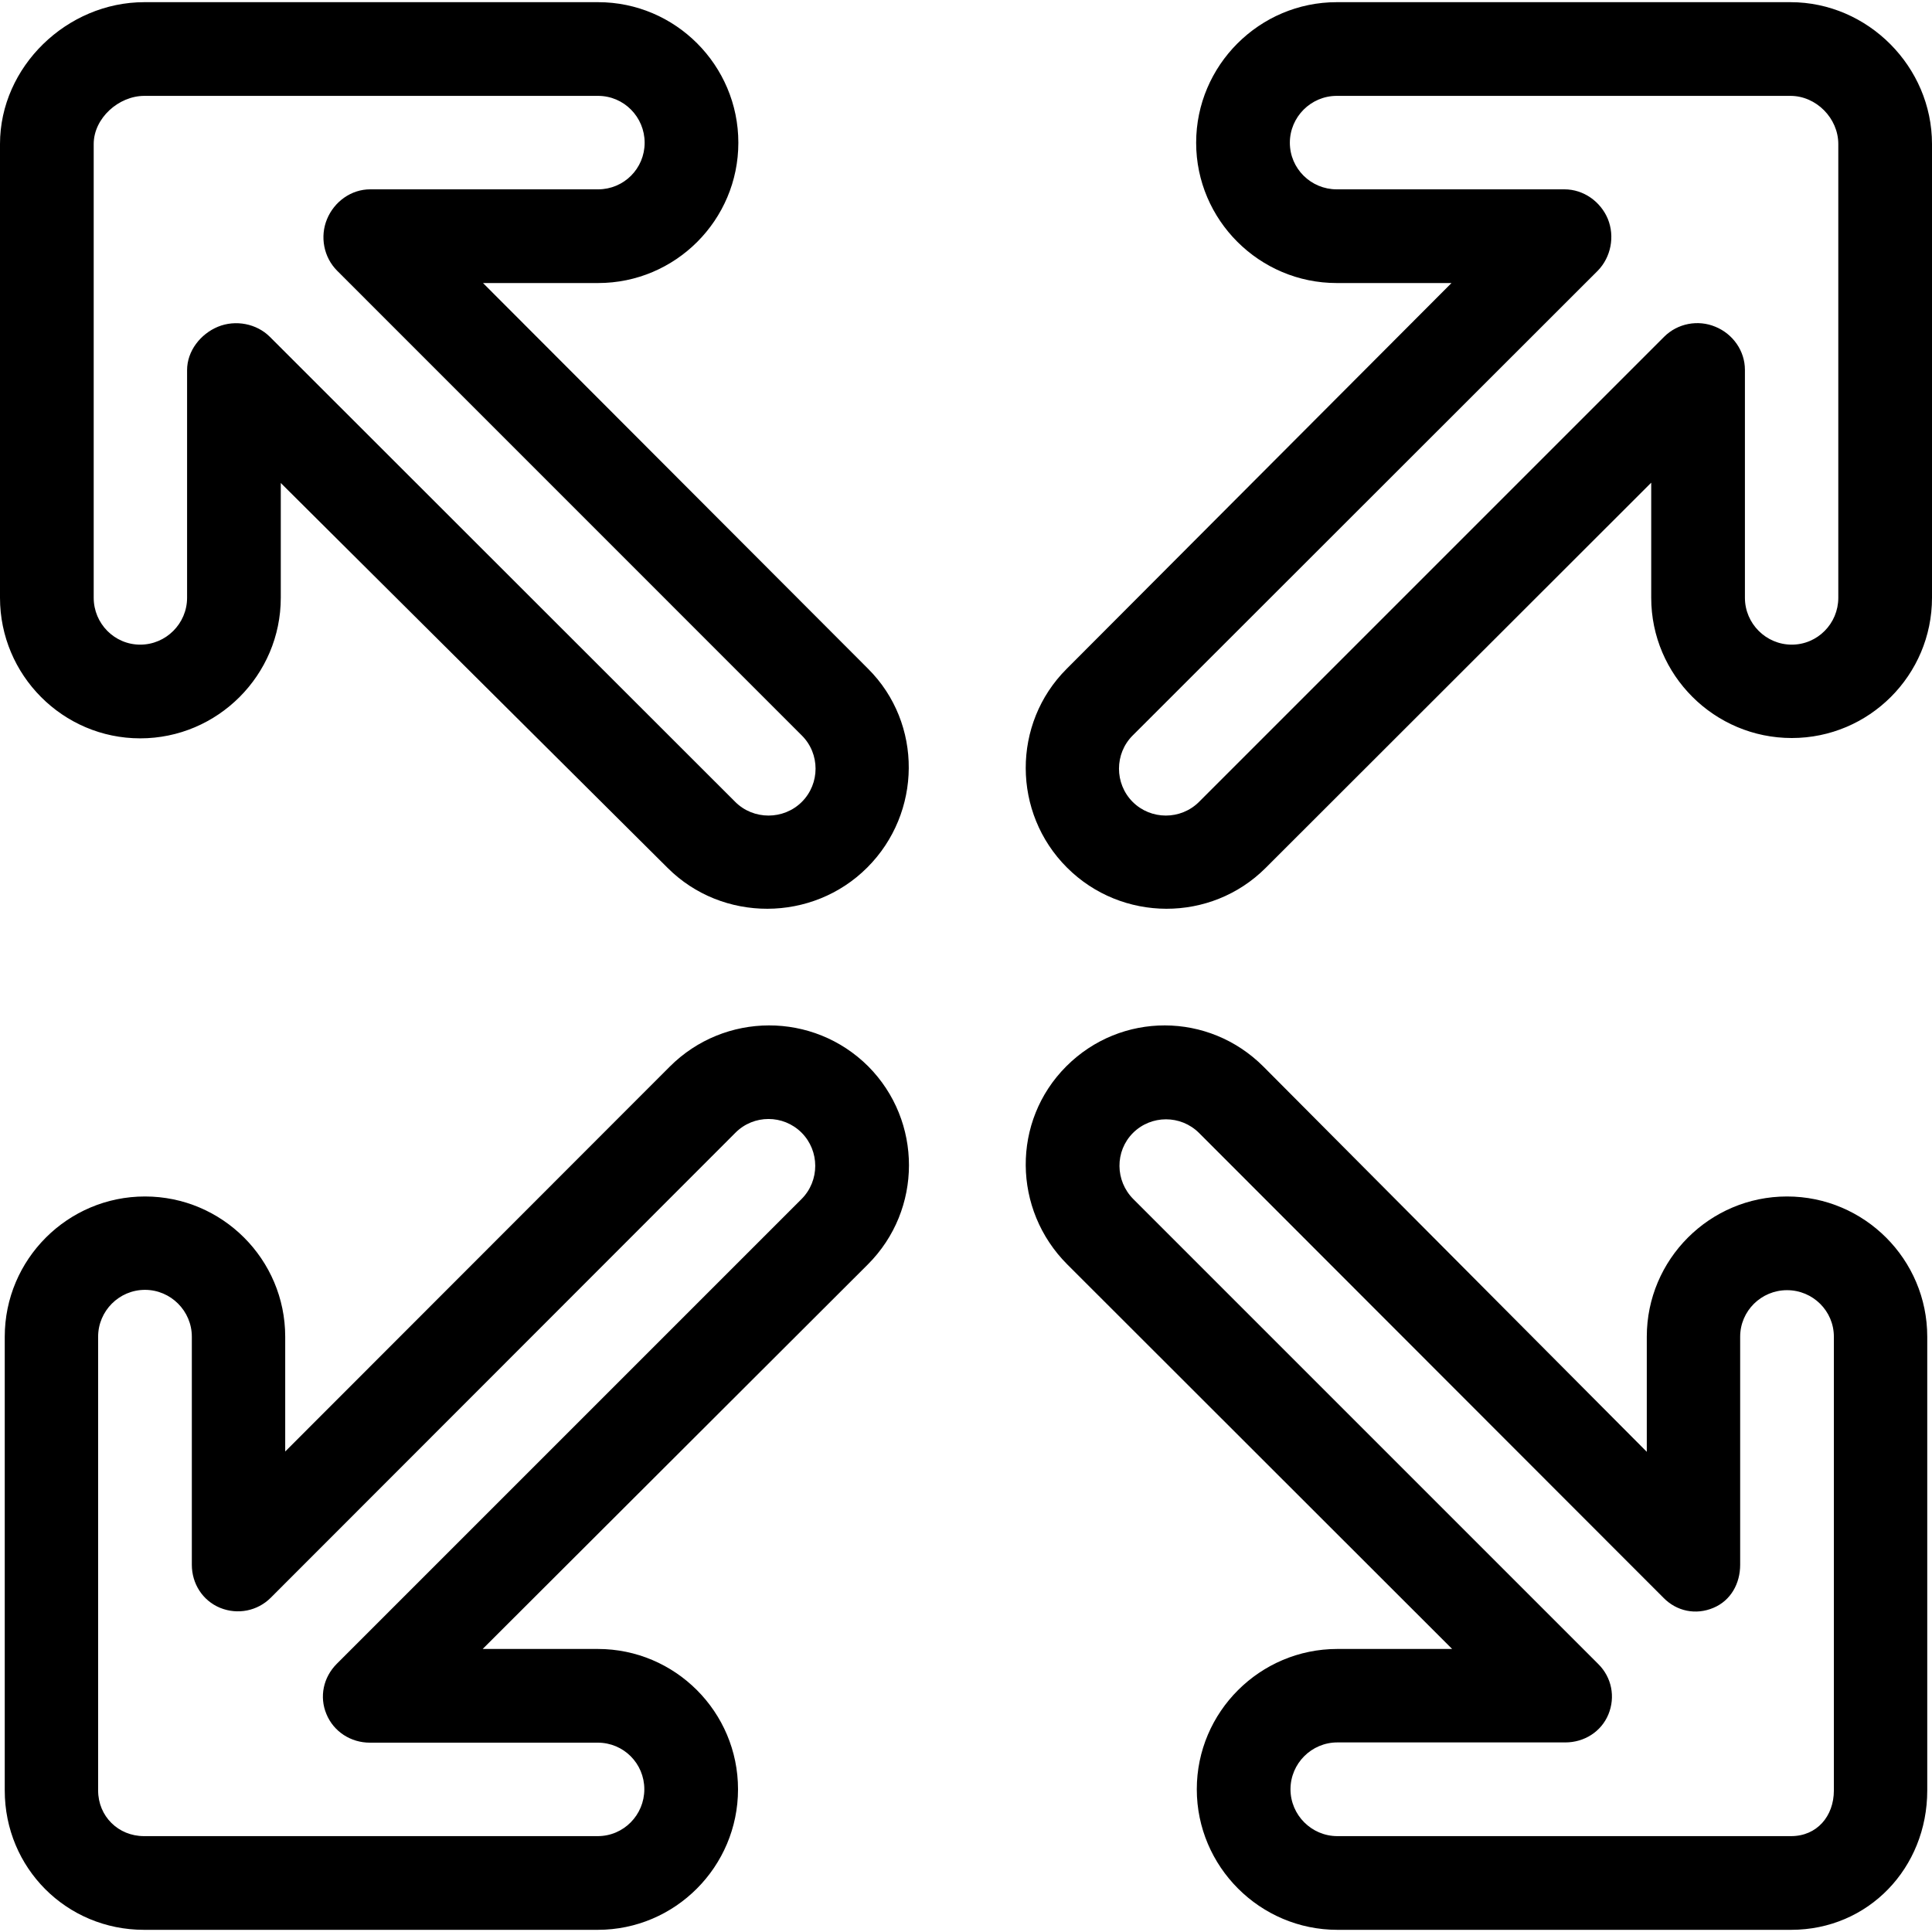 <svg xmlns="http://www.w3.org/2000/svg" width="32" height="32" viewBox="0 0 24 24">
    <path d="M10.785 13.246C10.102 12.566 9 12.57 8.32 13.25L3.543 18.031 3.543 16.605C3.543 15.645 2.762 14.863 1.801 14.863.84 14.863.059 15.645.059 16.605L.059 22.242C.059 23.203.824 23.973 1.789 23.973L7.426 23.973C8.387 23.973 9.168 23.188 9.168 22.227 9.168 21.266 8.387 20.484 7.426 20.484L5.996 20.484 10.781 15.707C11.461 15.027 11.461 13.926 10.785 13.246zM9.957 14.895L4.184 20.668C4.016 20.836 3.965 21.078 4.055 21.293 4.145 21.512 4.359 21.648 4.594 21.648L7.426 21.648C7.746 21.648 8.004 21.906 8.004 22.227 8.004 22.547 7.746 22.809 7.426 22.809L1.789 22.809C1.469 22.809 1.219 22.562 1.219 22.242L1.219 16.605C1.219 16.285 1.48 16.023 1.801 16.023 2.121 16.023 2.383 16.285 2.383 16.605L2.383 19.438C2.383 19.672 2.516 19.883 2.734 19.973 2.953 20.062 3.199 20.012 3.363 19.848L9.137 14.07C9.363 13.844 9.73 13.844 9.957 14.07 10.184 14.297 10.184 14.668 9.957 14.895zM22.199 14.863C21.238 14.863 20.457 15.645 20.457 16.605L20.457 18.035 15.695 13.25C15.016 12.57 13.926 12.566 13.246 13.246 12.566 13.926 12.578 15.027 13.258 15.707L18.039 20.484 16.613 20.484C15.652 20.484 14.867 21.266 14.867 22.227 14.867 23.188 15.652 23.973 16.613 23.973L22.25 23.973C23.211 23.973 23.941 23.203 23.941 22.242L23.941 16.605C23.941 15.645 23.16 14.863 22.199 14.863zM22.781 22.242C22.781 22.562 22.57 22.809 22.25 22.809L16.613 22.809C16.293 22.809 16.031 22.547 16.031 22.227 16.031 21.906 16.293 21.645 16.613 21.645L19.445 21.645C19.68 21.645 19.891 21.512 19.98 21.297 20.07 21.078 20.02 20.836 19.855 20.672L14.078 14.895C13.852 14.668 13.848 14.301 14.074 14.074 14.301 13.848 14.668 13.848 14.895 14.074L20.664 19.848C20.828 20.016 21.066 20.066 21.285 19.973 21.5 19.883 21.617 19.672 21.617 19.438L21.617 16.605C21.617 16.285 21.879 16.027 22.199 16.027 22.52 16.027 22.781 16.285 22.781 16.605zM22.242.027L16.605.027C15.645.027 14.859.812 14.859 1.773 14.859 2.734 15.645 3.516 16.605 3.516L18.031 3.516 13.25 8.309C12.57 8.988 12.574 10.098 13.254 10.777 13.934 11.457 15.043 11.461 15.723 10.781L20.512 5.996 20.512 7.426C20.512 8.387 21.297 9.168 22.258 9.168 23.219 9.168 24 8.387 24 7.426L24 1.789C24 .828 23.203.027 22.242.027zM22.836 7.426C22.836 7.746 22.578 8.008 22.258 8.008 21.938 8.008 21.676 7.746 21.676 7.426L21.676 4.594C21.676 4.359 21.527 4.148 21.309 4.059 21.094 3.969 20.84 4.016 20.672 4.184L14.895 9.961C14.668 10.188 14.297 10.188 14.07 9.961 13.844 9.734 13.844 9.363 14.07 9.137L19.848 3.363C20.012 3.195 20.062 2.938 19.973 2.719 19.883 2.504 19.672 2.352 19.434 2.352L16.605 2.352C16.285 2.352 16.023 2.094 16.023 1.773 16.023 1.453 16.285 1.191 16.605 1.191L22.242 1.191C22.562 1.191 22.836 1.469 22.836 1.789zM10.785 8.309L6 3.516 7.43 3.516C8.391 3.516 9.172 2.734 9.172 1.773 9.172.812 8.391.027 7.43.027L1.793.027C.832.027 0 .828 0 1.789L0 7.426C0 8.387.781 9.172 1.742 9.172 2.703 9.172 3.488 8.387 3.488 7.426L3.488 6 8.293 10.781C8.973 11.461 10.094 11.457 10.773 10.777 11.453 10.098 11.465 8.988 10.785 8.309zM9.961 9.961C9.734 10.188 9.359 10.188 9.133 9.961L3.352 4.184C3.188 4.02 2.926 3.969 2.707 4.059 2.492 4.148 2.324 4.359 2.324 4.598L2.324 7.426C2.324 7.746 2.062 8.008 1.742 8.008 1.422 8.008 1.164 7.746 1.164 7.426L1.164 1.789C1.164 1.469 1.473 1.191 1.793 1.191L7.43 1.191C7.75 1.191 8.008 1.453 8.008 1.773 8.008 2.094 7.75 2.352 7.43 2.352L4.598 2.352C4.363 2.352 4.152 2.504 4.062 2.723 3.973 2.938 4.02 3.195 4.188 3.363L9.961 9.137C10.188 9.363 10.188 9.734 9.961 9.961zM9.961 9.961"/>
</svg>
